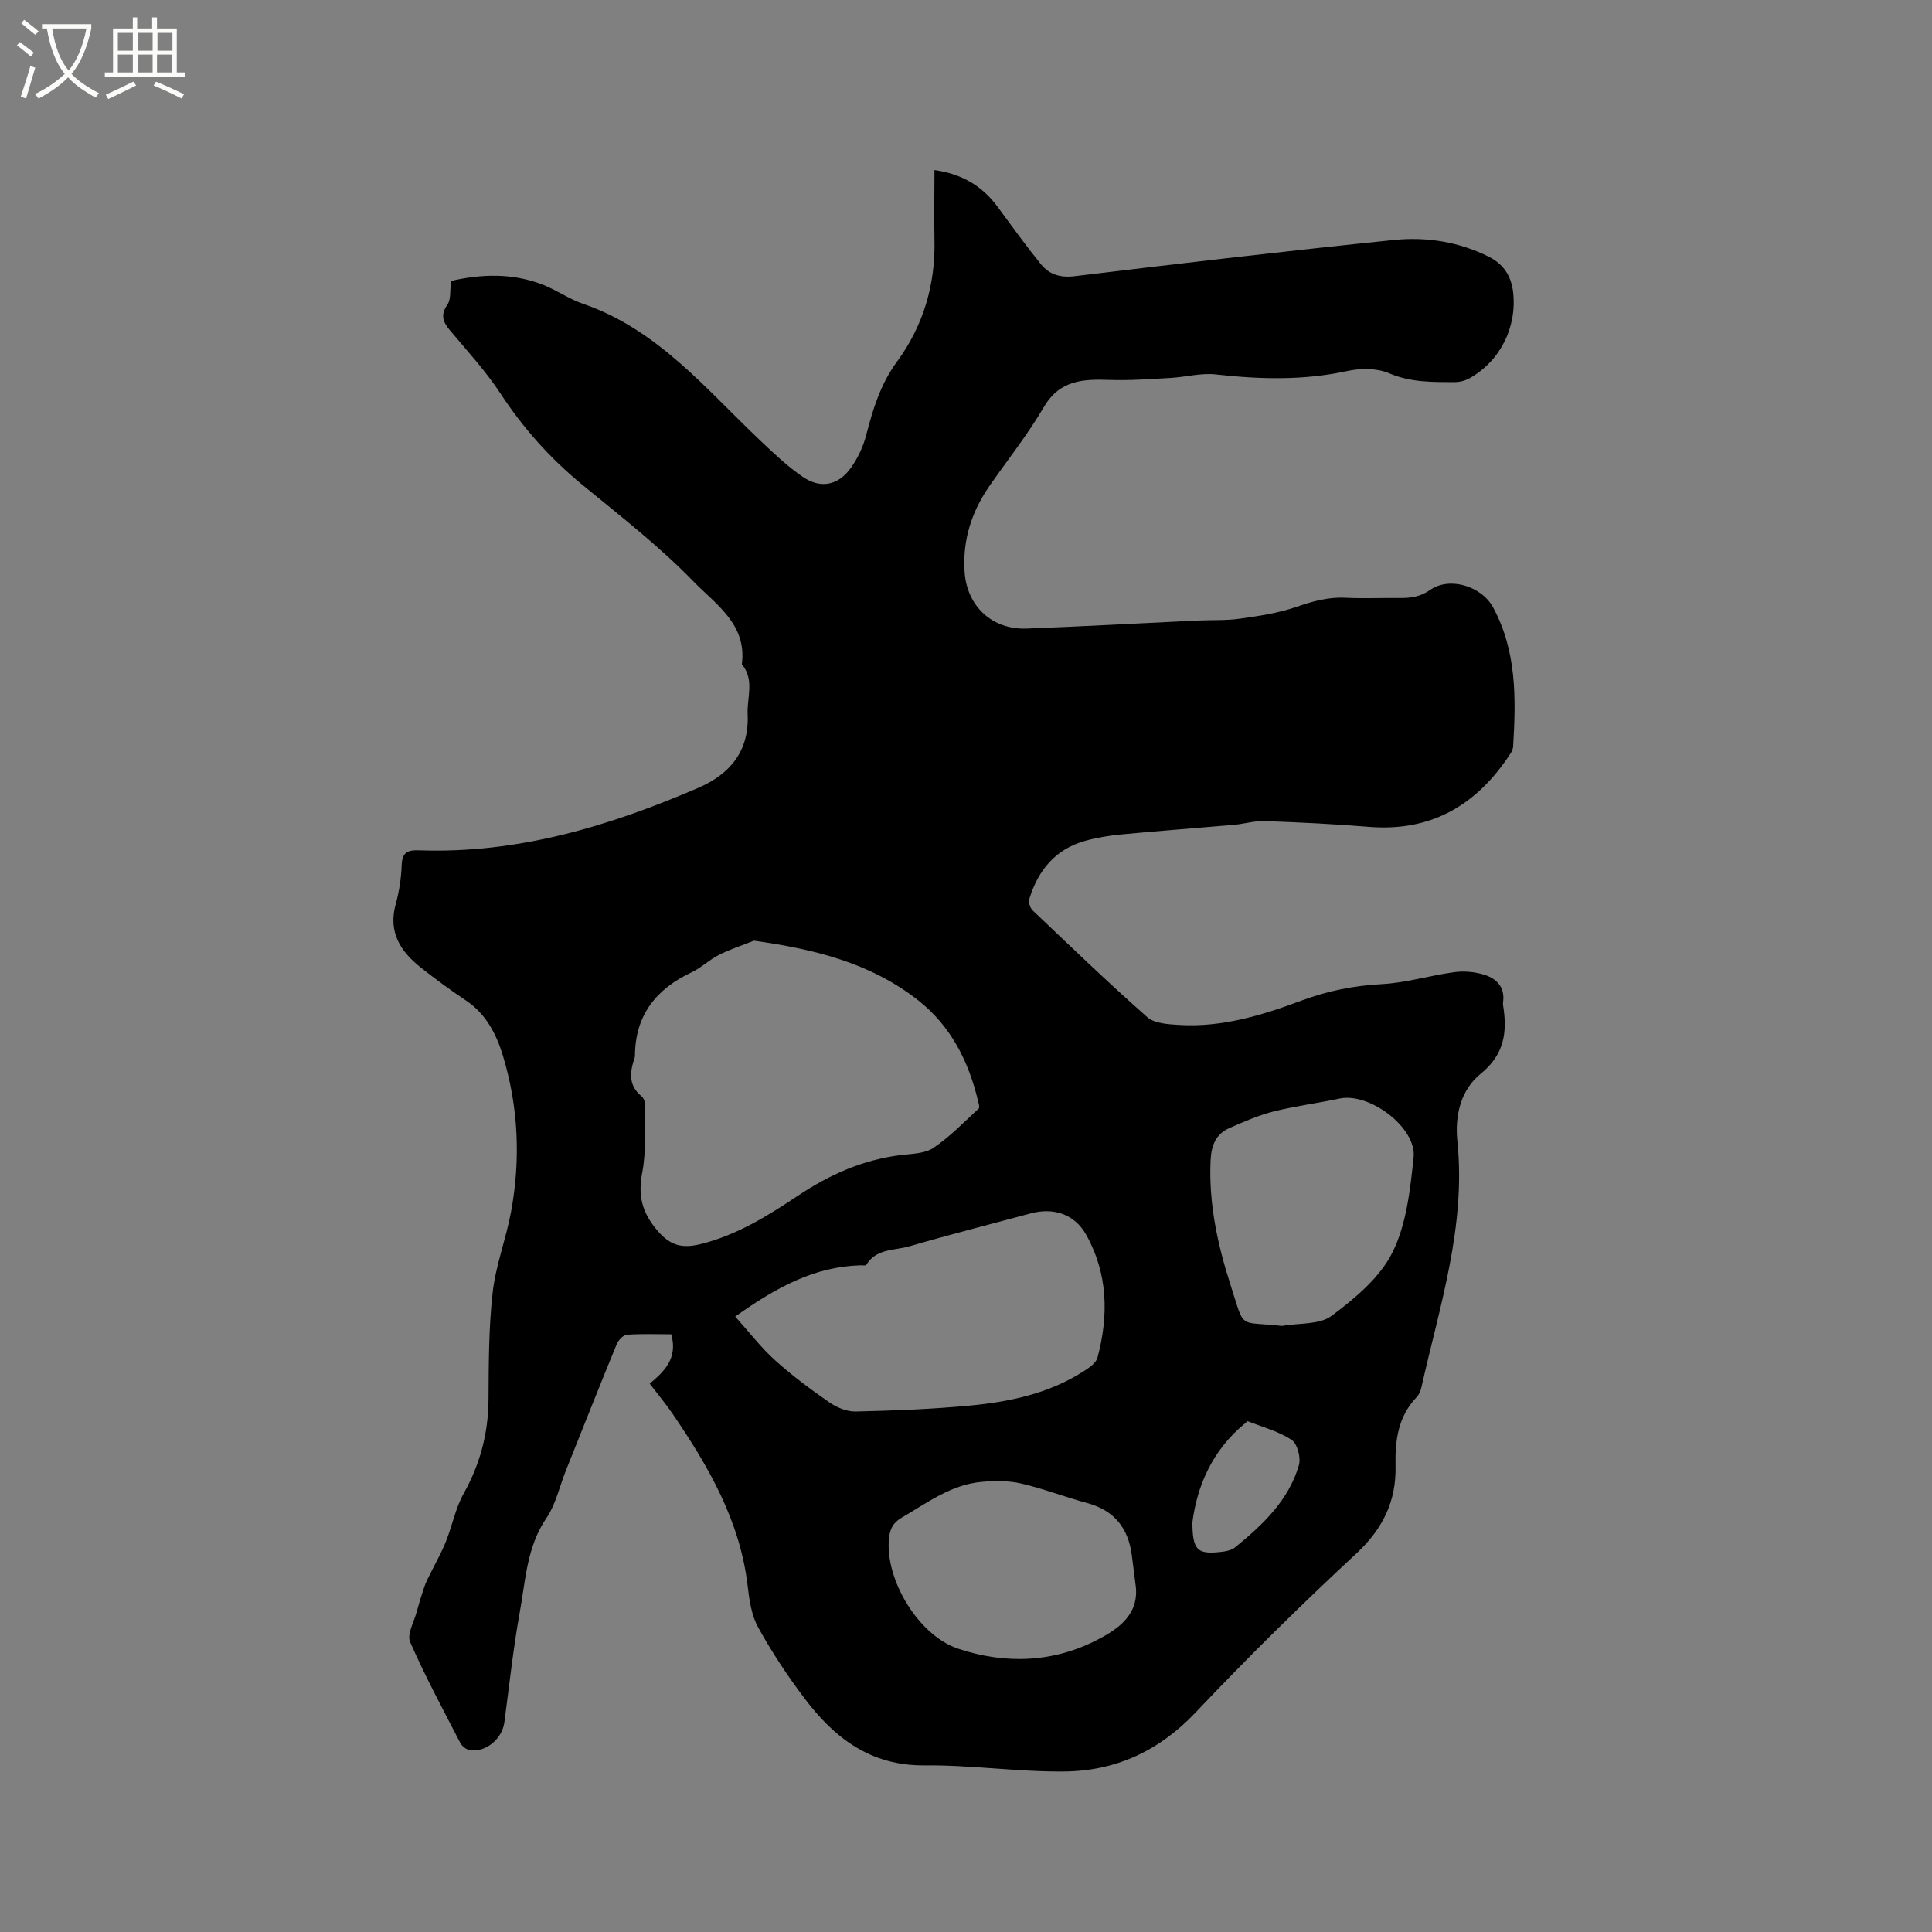<svg enable-background="new 0 0 400 400" viewBox="0 0 400 400" xmlns="http://www.w3.org/2000/svg"><rect x="0" y="0" width="400" height="400" fill="#808080" stroke="none"/><path d="m6.4 11.7c-1-.8-1.9-1.6-2.9-2.3l.6-.7c.9.7 1.9 1.4 2.9 2.2zm-2.1 8.3c.7-2.1 1.4-4.2 2-6.4.2.1.6.3 1 .4-.7 2.3-1.3 4.4-1.9 6.4zm3-12.8c-1.1-.9-2.1-1.7-2.9-2.4l.6-.7c1 .8 2 1.5 3 2.4zm1.4-1.3v-.9h10.2v.9c-.9 4.2-2.3 7.3-4.1 9.4 1.3 1.4 3.2 2.7 5.7 4-.2.2-.4.5-.7.9-2.5-1.4-4.4-2.7-5.7-4.2-1.4 1.5-3.5 3-6.1 4.4 0 0 0 0-.1-.1-.3-.4-.5-.7-.7-.8 2.7-1.3 4.7-2.8 6.2-4.2-1.8-2.2-3-5.3-3.7-9.4zm9.2 0h-7.1c.6 3.8 1.7 6.7 3.4 8.7 1.7-2 2.9-4.8 3.7-8.7z" fill="#fbfcfa"/><path d="m31.6 3.6h.9v2.3h4.1v9.1h1.7v.9h-16.6v-.9h1.7v-9.1h4.1v-2.3h.9v2.3h3.1v-2.3zm-4 13.3.6.8c-1.9.9-3.8 1.9-5.8 2.8-.2-.3-.3-.6-.5-.9 2-.9 3.9-1.8 5.7-2.7zm-3.2-10.1v3.7h3.1v-3.7zm0 4.5v3.7h3.1v-3.7zm4.1-4.5v3.7h3.1v-3.7zm0 4.5v3.7h3.1v-3.7zm9.1 9.1c-2.1-1.1-4.1-2-5.8-2.7l.5-.8c2.2.9 4.1 1.8 5.8 2.6zm-1.9-13.6h-3.1v3.7h3.1zm-3.2 4.5v3.7h3.1v-3.7z" fill="#fbfcfa"/><path d="m193.47 35.21c5.68.8 9.89 3.29 13.07 7.61 2.94 4 5.85 8.03 8.97 11.88 1.73 2.13 3.98 2.85 7.01 2.48 21.98-2.66 43.98-5.23 66.01-7.49 6.78-.7 13.54.36 19.78 3.5 2.98 1.51 4.57 3.96 4.96 7.27.84 7.25-2.66 14.3-9.03 17.86-.88.49-1.99.79-3 .79-4.62 0-9.16.09-13.67-1.84-2.53-1.08-5.93-1.05-8.71-.44-9.05 1.97-18.05 1.71-27.16.69-3.07-.34-6.26.56-9.4.73-4.17.23-8.36.55-12.53.41-5.47-.19-10.34-.02-13.64 5.6-3.32 5.65-7.42 10.84-11.18 16.22-3.77 5.39-5.69 11.31-5.24 17.94.48 7.1 5.71 12 12.88 11.72 11.75-.45 23.49-1.1 35.23-1.66 2.96-.14 5.96.02 8.89-.39 3.93-.55 7.93-1.15 11.66-2.43 3.35-1.15 6.58-2.08 10.16-1.9 3.7.18 7.42.01 11.13.05 2.32.03 4.34-.21 6.47-1.69 4.04-2.81 10.62-.72 12.96 3.57 4.96 9.1 4.78 18.94 4.19 28.83-.03.5-.25 1.04-.53 1.46-6.91 10.62-16.34 16.28-29.36 15.21-7.18-.59-14.38-.93-21.58-1.19-2.08-.08-4.18.58-6.28.77-7.79.68-15.58 1.25-23.36 1.99-2.52.24-5.06.65-7.49 1.33-6.17 1.71-9.75 6.09-11.57 12.02-.21.67.15 1.87.68 2.37 7.84 7.45 15.63 14.96 23.74 22.11 1.5 1.33 4.32 1.47 6.56 1.61 8.87.55 17.23-2 25.37-5.04 5.44-2.02 10.87-3.1 16.66-3.41 5.03-.27 9.98-1.81 15.01-2.48 2.01-.27 4.23-.06 6.17.54 2.59.8 4.34 2.62 3.89 5.71-.03.21-.02.43.01.63.89 5.52.29 10.17-4.65 14.17-4.09 3.31-5.37 8.6-4.82 13.93 1.82 17.63-3.67 34.17-7.44 50.97-.16.7-.45 1.48-.94 1.99-3.91 4.06-4.54 9.01-4.42 14.36.16 7.26-2.65 13-8.16 18.11-11.41 10.59-22.52 21.54-33.22 32.85-7.58 8.01-16.61 12.16-27.3 12.24-9.61.08-19.23-1.36-28.83-1.27-11.22.11-18.72-5.72-24.92-13.96-3.5-4.64-6.73-9.53-9.53-14.61-1.38-2.49-1.83-5.63-2.17-8.54-1.57-13.52-8.13-24.82-15.59-35.74-1.42-2.08-3.05-4.02-4.7-6.18 3.12-2.59 5.84-5.29 4.47-10.22-2.93 0-6.08-.13-9.19.09-.76.05-1.77 1.14-2.11 1.97-3.57 8.69-7.03 17.43-10.52 26.15-1.32 3.31-2.09 7-4.05 9.87-4.04 5.94-4.29 12.78-5.48 19.37-1.37 7.58-2.19 15.26-3.21 22.91-.46 3.42-3.9 6.29-7.18 5.72-.71-.12-1.57-.78-1.91-1.42-3.58-6.94-7.3-13.82-10.42-20.96-.68-1.56.78-4.1 1.34-6.16.48-1.78 1.02-3.55 1.62-5.3.31-.92.78-1.78 1.21-2.66 1.08-2.21 2.32-4.36 3.23-6.64 1.32-3.3 1.99-6.93 3.7-9.99 3.4-6.09 5.08-12.45 5.13-19.41.05-7.4.03-14.84.86-22.18.63-5.63 2.76-11.07 3.8-16.68 2.02-10.9 1.53-21.8-1.69-32.4-1.34-4.41-3.49-8.62-7.64-11.39-3.17-2.12-6.25-4.38-9.25-6.74-4.26-3.35-6.91-7.36-5.29-13.21.73-2.64 1.14-5.42 1.24-8.15.1-2.66 1.34-3.07 3.61-2.99 20.38.73 39.35-4.98 57.78-12.93 6.55-2.82 10.59-7.58 10.23-15.24-.16-3.49 1.48-7.16-1.2-10.35 1.12-8.29-5.49-12.48-10.04-17.17-7.05-7.27-15.15-13.55-23-20-6.62-5.44-12.19-11.66-16.9-18.84-3.06-4.67-6.9-8.85-10.51-13.15-1.49-1.77-1.97-3.2-.49-5.33.75-1.08.48-2.88.73-4.87 6.1-1.41 12.62-1.72 19.02.78 2.85 1.12 5.43 2.96 8.31 3.95 15.41 5.29 25.36 17.57 36.61 28.23 2.83 2.68 5.69 5.42 8.89 7.6 3.72 2.54 7.39 1.77 9.99-1.91 1.43-2.02 2.55-4.42 3.16-6.82 1.38-5.37 2.97-10.51 6.33-15.09 5.5-7.5 8.01-16.02 7.78-25.36-.09-4.62 0-9.28 0-14.34zm-37.39 159.55c-2.42.97-4.93 1.78-7.25 2.95-1.97.99-3.62 2.64-5.61 3.58-7.39 3.47-11.72 8.9-11.76 17.31 0 .31-.15.62-.24.92-.86 2.77-.99 5.34 1.59 7.43.48.39.79 1.3.78 1.96-.1 4.64.23 9.39-.63 13.9-.91 4.78-.04 8.25 3.18 12.01 2.77 3.23 5.29 3.66 9.02 2.73 7.46-1.86 13.83-5.85 20.06-10 6.54-4.36 13.44-7.44 21.27-8.4 2.3-.28 4.98-.29 6.76-1.49 3.42-2.3 6.34-5.35 9.4-8.16.22-.21-.02-1-.14-1.49-1.95-8.25-5.64-15.57-12.39-20.89-9.83-7.74-21.44-10.6-34.04-12.36zm-3.86 77.82c3.01 3.35 5.38 6.47 8.24 9.04 3.53 3.18 7.37 6.04 11.28 8.75 1.53 1.06 3.63 1.91 5.44 1.87 7.93-.19 15.87-.49 23.76-1.24 8.24-.79 16.33-2.52 23.46-7.12 1.1-.71 2.52-1.67 2.82-2.78 2.34-8.76 2.17-17.45-2.37-25.51-2.4-4.26-6.78-5.63-11.45-4.37-8.37 2.25-16.78 4.39-25.1 6.81-3.09.9-6.87.42-8.94 3.84-.12.2-.77.09-1.18.1-9.65.26-17.57 4.65-25.96 10.61zm113.17 1.94c3.5-.63 7.78-.2 10.32-2.1 4.84-3.62 9.99-7.91 12.59-13.14 2.91-5.84 3.66-12.97 4.37-19.64.66-6.2-9.17-13.51-15.32-12.2-4.55.97-9.18 1.55-13.68 2.68-3.13.79-6.15 2.13-9.13 3.43-2.82 1.23-3.75 3.62-3.9 6.65-.42 8.93 1.45 17.52 4.14 25.87 3.04 9.42 1.4 7.41 10.61 8.45zm-30.3 53.45c-.25-1.99-.51-3.99-.76-5.98-.73-5.61-3.63-9.29-9.24-10.8-4.59-1.24-9.06-2.98-13.69-4.05-2.59-.6-5.42-.57-8.09-.34-6.37.54-11.35 4.35-16.65 7.43-1.8 1.05-2.42 2.39-2.61 4.3-.84 8.5 6.08 20.05 14.29 22.8 9.82 3.29 19.79 2.91 28.99-1.9 4.15-2.15 8.72-5.22 7.76-11.46zm11.78-12.77c.03 5.67 1 6.59 5.54 6.15 1.13-.11 2.48-.31 3.3-.98 5.7-4.65 11.07-9.69 13.21-17.01.45-1.54-.31-4.45-1.5-5.24-2.7-1.79-6.02-2.66-9.09-3.87-.1-.04-.32.25-.48.38-6.93 5.62-10.03 13.15-10.98 20.57z"/></svg>
